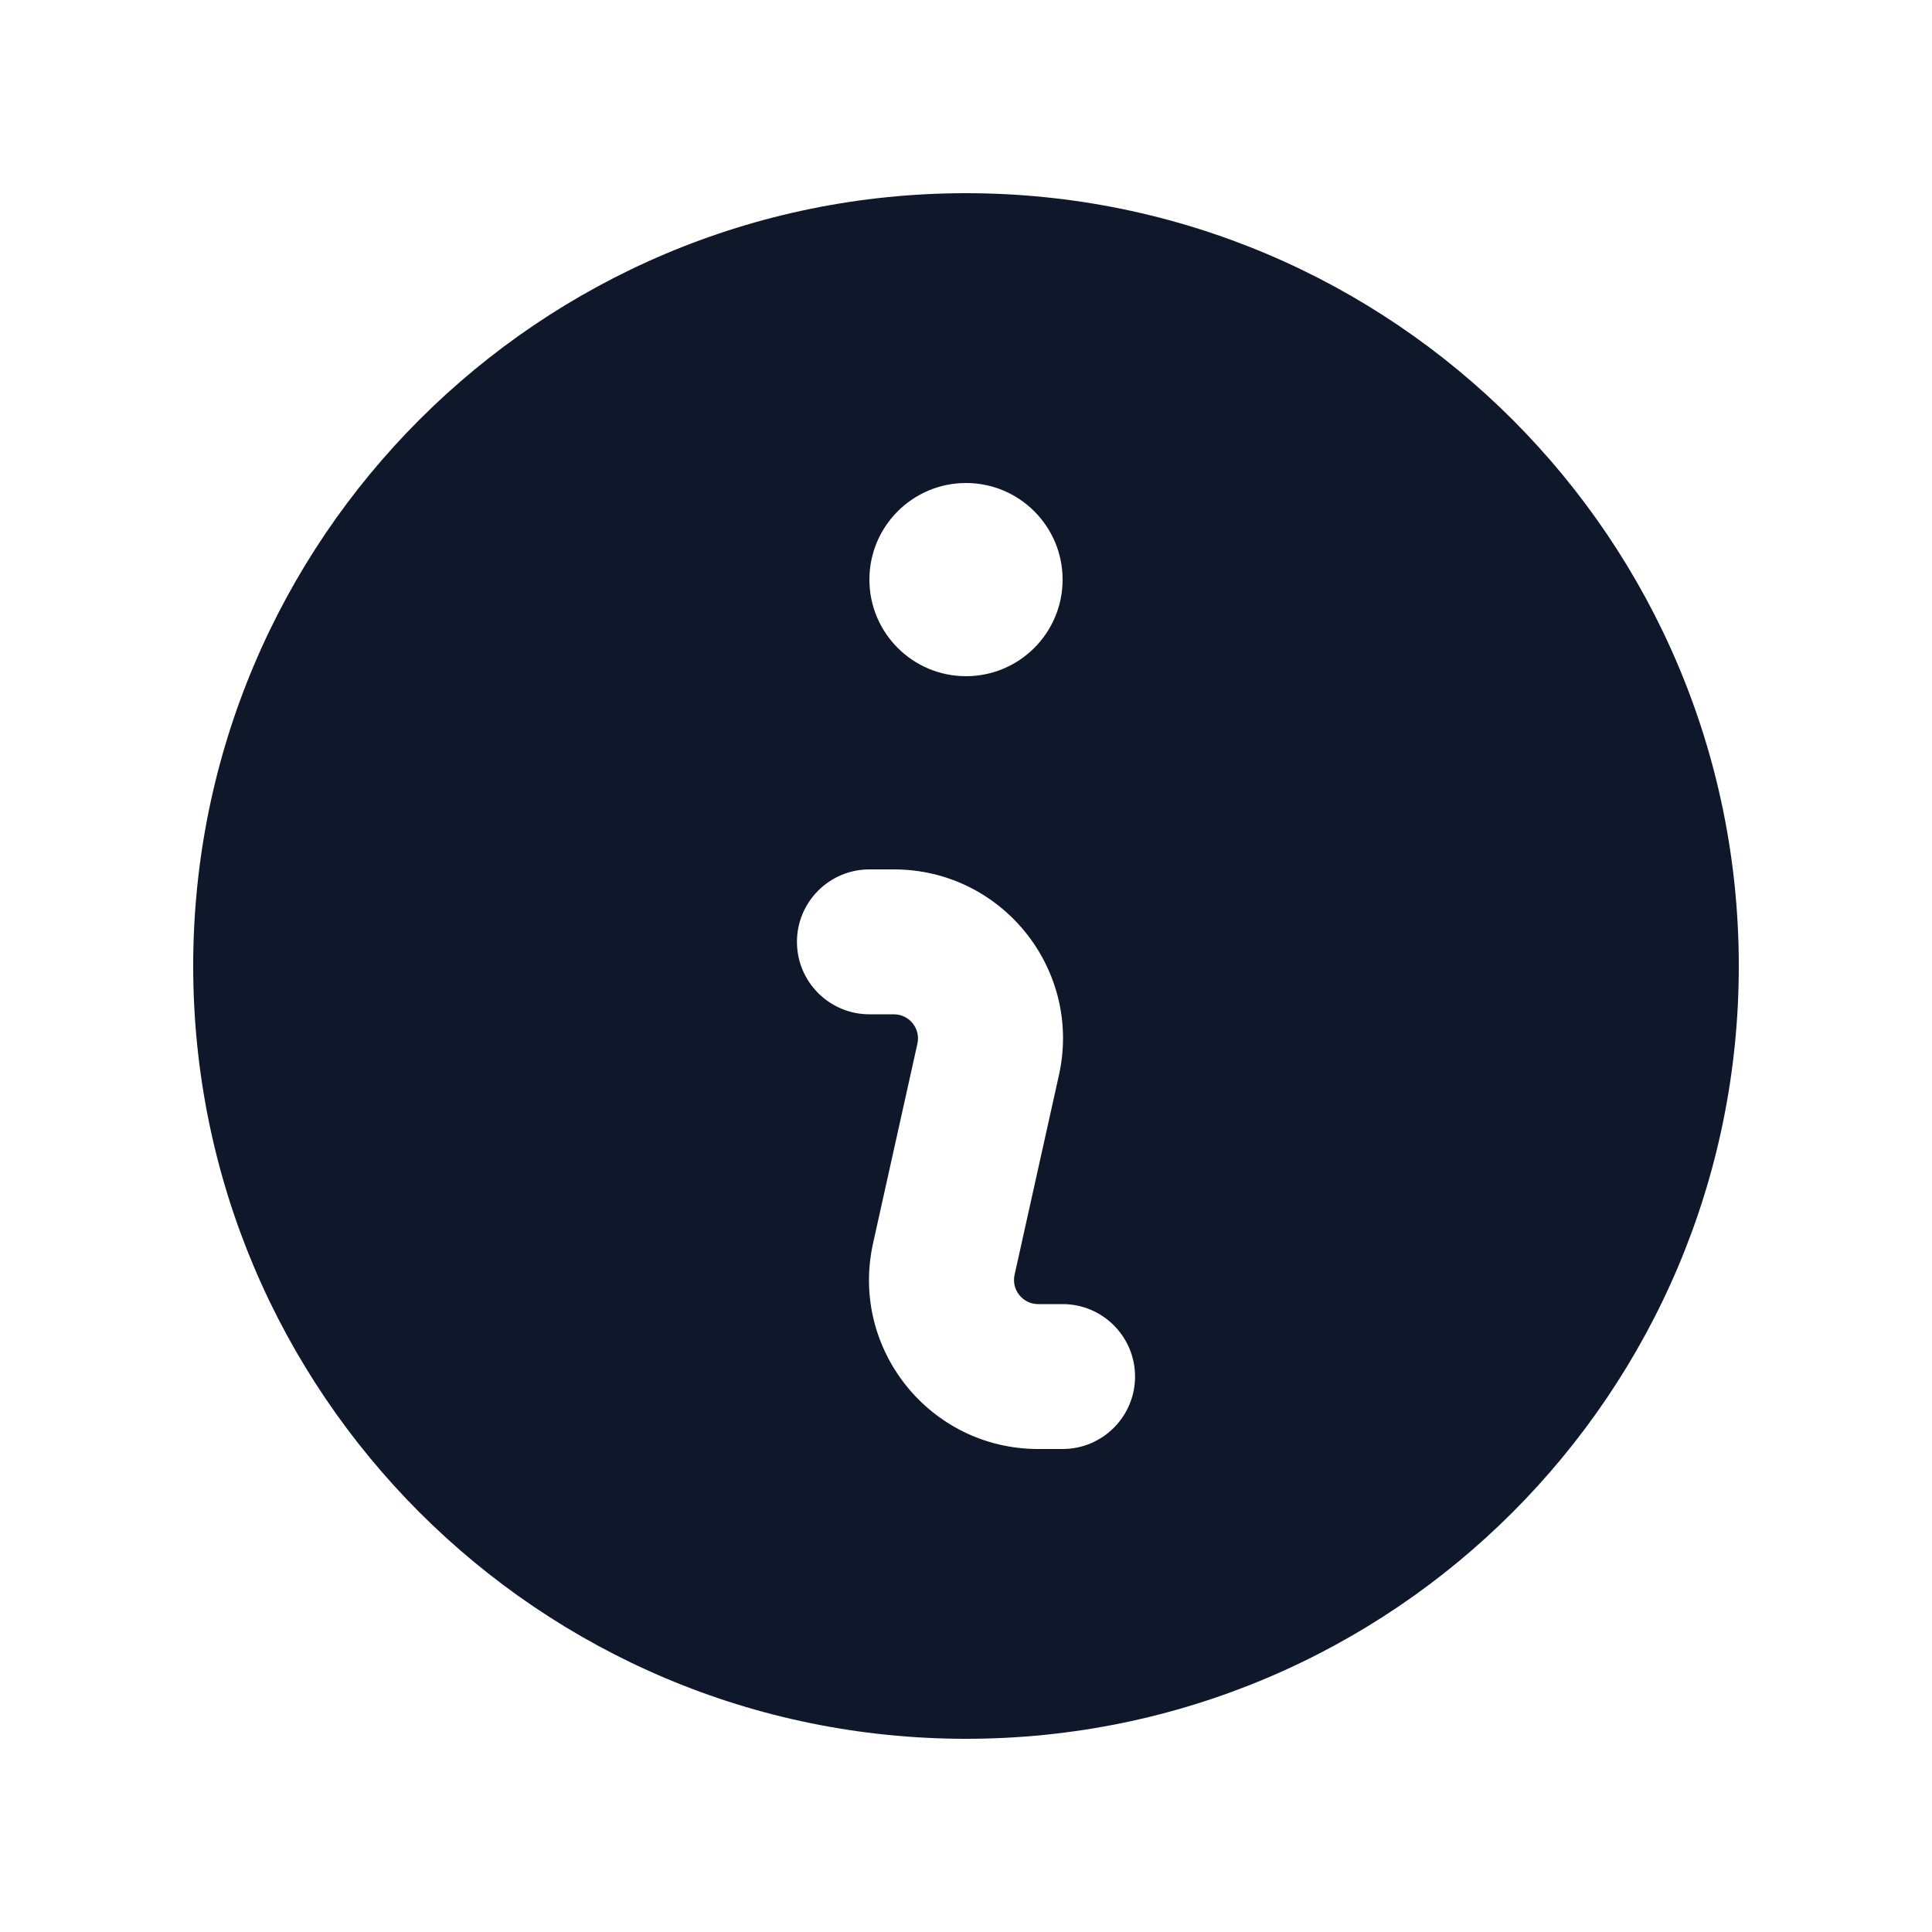 <svg width="20" height="20" viewBox="0 0 20 20" fill="none" xmlns="http://www.w3.org/2000/svg">
<path fill-rule="evenodd" clip-rule="evenodd" d="M18 10C18 14.418 14.418 18 10 18C5.582 18 2 14.418 2 10C2 5.582 5.582 2 10 2C14.418 2 18 5.582 18 10ZM11 6C11 6.552 10.552 7 10 7C9.448 7 9 6.552 9 6C9 5.448 9.448 5 10 5C10.552 5 11 5.448 11 6ZM9 9C8.586 9 8.25 9.336 8.25 9.75C8.25 10.164 8.586 10.5 9 10.5H9.253C9.413 10.5 9.532 10.648 9.497 10.804L9.038 12.87C8.795 13.963 9.627 15 10.747 15H11C11.414 15 11.75 14.664 11.75 14.25C11.75 13.836 11.414 13.5 11 13.5H10.747C10.587 13.5 10.468 13.352 10.503 13.196L10.962 11.13C11.205 10.037 10.373 9 9.253 9H9Z" fill="#0F172A"/>
</svg>
